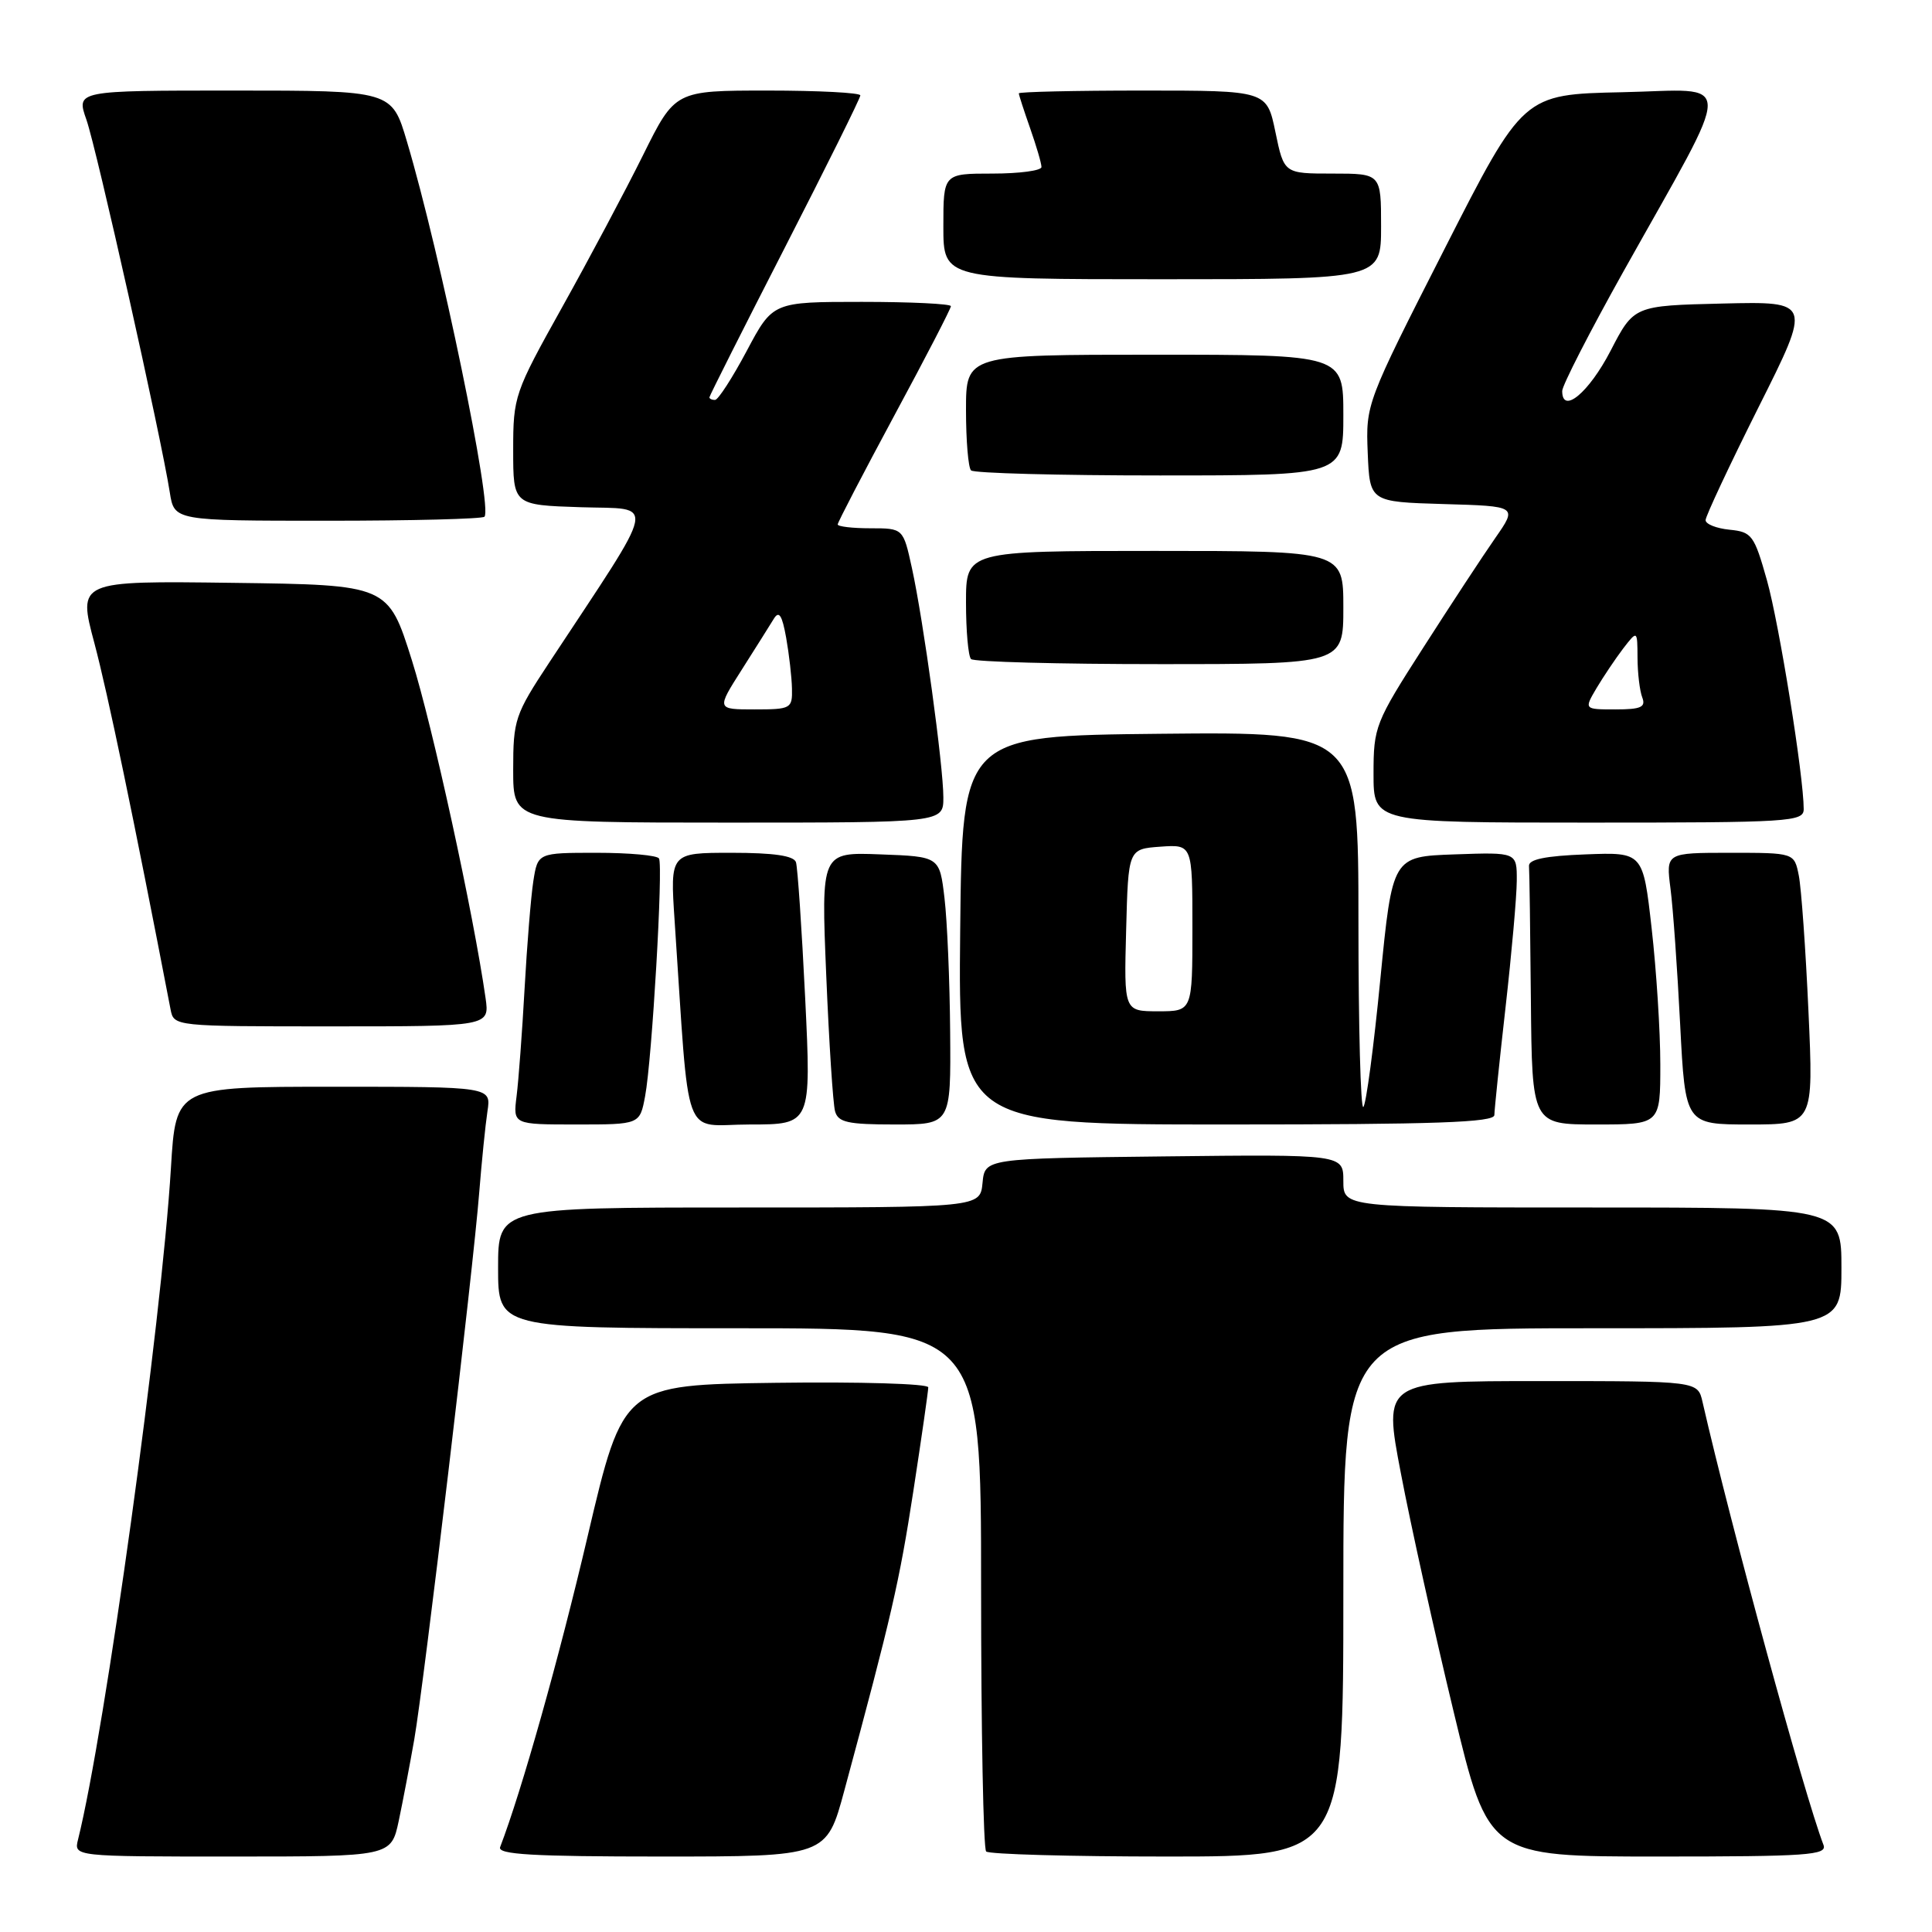<?xml version="1.0" encoding="UTF-8" standalone="no"?>
<!DOCTYPE svg PUBLIC "-//W3C//DTD SVG 1.1//EN" "http://www.w3.org/Graphics/SVG/1.1/DTD/svg11.dtd" >
<svg xmlns="http://www.w3.org/2000/svg" xmlns:xlink="http://www.w3.org/1999/xlink" version="1.1" viewBox="0 0 256 256">
 <g >
 <path fill="currentColor"
d=" M 52.84 241.25 C 53.39 238.64 54.31 233.80 54.89 230.50 C 56.19 223.01 62.71 168.13 63.50 158.00 C 63.83 153.88 64.32 149.04 64.59 147.25 C 65.09 144.00 65.09 144.00 44.20 144.00 C 23.30 144.00 23.30 144.00 22.65 154.75 C 21.39 175.42 13.93 229.35 10.34 243.75 C 9.78 246.00 9.78 246.00 30.81 246.00 C 51.83 246.00 51.83 246.00 52.84 241.25 Z  M 111.88 237.25 C 118.16 214.02 119.17 209.62 121.02 197.60 C 122.11 190.51 123.00 184.31 123.00 183.83 C 123.00 183.35 113.91 183.08 102.79 183.23 C 82.58 183.50 82.58 183.50 77.88 203.50 C 74.06 219.80 69.13 237.28 66.27 244.75 C 65.89 245.73 70.53 246.00 87.65 246.00 C 109.52 246.00 109.52 246.00 111.88 237.25 Z  M 178.00 211.00 C 178.00 176.00 178.00 176.00 211.00 176.00 C 244.00 176.00 244.00 176.00 244.00 168.00 C 244.00 160.00 244.00 160.00 211.00 160.00 C 178.00 160.00 178.00 160.00 178.00 156.48 C 178.00 152.96 178.00 152.96 154.25 153.23 C 130.50 153.50 130.50 153.50 130.19 156.75 C 129.87 160.00 129.87 160.00 97.94 160.00 C 66.00 160.00 66.00 160.00 66.00 168.00 C 66.00 176.00 66.00 176.00 98.00 176.00 C 130.00 176.00 130.00 176.00 130.00 210.33 C 130.00 229.22 130.30 244.97 130.67 245.33 C 131.03 245.70 141.83 246.00 154.67 246.00 C 178.00 246.00 178.00 246.00 178.00 211.00 Z  M 241.62 244.46 C 239.08 237.83 229.37 202.28 225.59 185.75 C 224.96 183.00 224.96 183.00 204.12 183.00 C 183.28 183.00 183.28 183.00 185.63 195.25 C 186.91 201.99 190.05 216.16 192.60 226.75 C 197.23 246.00 197.23 246.00 219.72 246.00 C 239.58 246.00 242.14 245.82 241.62 244.46 Z  M 85.48 145.25 C 86.40 140.39 87.89 114.73 87.32 113.75 C 87.08 113.34 83.37 113.00 79.07 113.00 C 71.26 113.00 71.26 113.00 70.67 116.75 C 70.35 118.81 69.83 125.22 69.51 131.00 C 69.19 136.78 68.71 143.19 68.45 145.25 C 67.98 149.00 67.98 149.00 76.38 149.00 C 84.78 149.00 84.78 149.00 85.48 145.25 Z  M 106.69 132.25 C 106.24 123.04 105.69 114.94 105.47 114.25 C 105.19 113.39 102.55 113.00 96.93 113.00 C 88.79 113.00 88.79 113.00 89.39 122.00 C 91.43 152.19 90.25 149.00 99.36 149.00 C 107.50 149.00 107.50 149.00 106.69 132.25 Z  M 125.90 136.75 C 125.85 130.01 125.51 122.03 125.15 119.00 C 124.50 113.50 124.50 113.50 116.65 113.21 C 108.80 112.91 108.80 112.91 109.48 129.21 C 109.85 138.17 110.38 146.29 110.65 147.25 C 111.06 148.72 112.34 149.00 118.57 149.00 C 126.00 149.00 126.00 149.00 125.90 136.75 Z  M 198.01 147.75 C 198.02 147.06 198.68 140.65 199.49 133.50 C 200.30 126.35 200.97 118.79 200.98 116.71 C 201.00 112.92 201.00 112.92 192.75 113.21 C 184.50 113.50 184.50 113.50 182.90 129.76 C 182.03 138.71 181.02 146.32 180.65 146.68 C 180.29 147.04 180.00 136.00 180.00 122.15 C 180.00 96.97 180.00 96.97 153.75 97.23 C 127.50 97.50 127.50 97.50 127.23 123.25 C 126.97 149.00 126.97 149.00 162.48 149.00 C 190.22 149.00 198.00 148.73 198.01 147.75 Z  M 220.00 141.04 C 220.00 136.66 219.48 128.54 218.85 123.00 C 217.71 112.92 217.71 112.92 210.10 113.21 C 204.77 113.41 202.53 113.87 202.60 114.75 C 202.66 115.44 202.77 123.42 202.85 132.50 C 203.00 149.00 203.00 149.00 211.50 149.00 C 220.00 149.00 220.00 149.00 220.00 141.04 Z  M 239.63 134.01 C 239.26 125.77 238.68 117.67 238.35 116.01 C 237.75 113.00 237.75 113.00 229.24 113.00 C 220.74 113.00 220.74 113.00 221.35 117.75 C 221.69 120.36 222.26 128.46 222.63 135.75 C 223.31 149.00 223.31 149.00 231.81 149.00 C 240.31 149.00 240.31 149.00 239.63 134.01 Z  M 64.34 132.25 C 62.74 121.05 57.32 96.21 54.58 87.50 C 51.43 77.50 51.43 77.50 30.87 77.23 C 10.30 76.96 10.30 76.96 12.51 85.23 C 14.28 91.90 17.70 108.29 22.60 133.75 C 23.04 136.00 23.06 136.00 43.96 136.00 C 64.87 136.00 64.87 136.00 64.34 132.25 Z  M 125.00 105.67 C 125.00 101.50 122.36 82.23 120.83 75.25 C 119.68 70.00 119.68 70.00 115.34 70.00 C 112.95 70.00 111.00 69.77 111.00 69.49 C 111.00 69.21 114.38 62.72 118.50 55.06 C 122.63 47.41 126.00 40.89 126.00 40.57 C 126.00 40.26 120.69 40.00 114.20 40.00 C 102.40 40.00 102.40 40.00 98.95 46.49 C 97.05 50.06 95.16 52.99 94.75 52.99 C 94.34 53.00 94.00 52.84 94.00 52.65 C 94.00 52.46 98.50 43.53 104.00 32.80 C 109.50 22.07 114.00 13.00 114.00 12.64 C 114.00 12.29 108.48 12.00 101.72 12.00 C 89.45 12.00 89.45 12.00 85.21 20.55 C 82.88 25.25 78.05 34.32 74.48 40.72 C 68.16 52.05 68.00 52.52 68.00 59.63 C 68.00 66.92 68.00 66.92 76.98 67.21 C 87.01 67.53 87.40 65.62 72.79 87.77 C 68.22 94.70 68.00 95.36 68.00 102.02 C 68.00 109.00 68.00 109.00 96.50 109.00 C 125.00 109.00 125.00 109.00 125.00 105.67 Z  M 239.00 107.21 C 239.00 102.86 235.76 82.70 234.13 76.89 C 232.44 70.90 232.13 70.48 229.17 70.19 C 227.42 70.01 226.00 69.45 226.00 68.92 C 226.00 68.40 229.16 61.66 233.02 53.95 C 240.05 39.94 240.05 39.94 228.27 40.22 C 216.50 40.50 216.50 40.50 213.40 46.50 C 210.53 52.03 207.00 54.97 207.00 51.81 C 207.00 51.08 210.65 43.96 215.10 36.00 C 230.02 9.35 230.04 11.90 214.94 12.22 C 201.83 12.50 201.83 12.50 191.40 33.00 C 181.02 53.40 180.97 53.53 181.23 60.00 C 181.50 66.50 181.50 66.50 191.29 66.79 C 201.07 67.07 201.07 67.07 198.13 71.29 C 196.52 73.60 192.23 80.13 188.60 85.80 C 182.21 95.76 182.00 96.30 182.00 102.55 C 182.00 109.00 182.00 109.00 210.50 109.00 C 237.22 109.00 239.00 108.89 239.00 107.21 Z  M 178.00 80.50 C 178.00 73.00 178.00 73.00 153.00 73.00 C 128.00 73.00 128.00 73.00 128.00 79.83 C 128.00 83.59 128.30 86.97 128.67 87.33 C 129.03 87.70 140.28 88.00 153.67 88.00 C 178.00 88.00 178.00 88.00 178.00 80.50 Z  M 64.19 68.47 C 65.32 67.35 58.36 33.68 53.92 18.75 C 51.92 12.00 51.92 12.00 31.00 12.00 C 10.09 12.00 10.09 12.00 11.45 15.86 C 12.79 19.66 21.37 57.97 22.50 65.25 C 23.09 69.00 23.09 69.00 43.38 69.00 C 54.54 69.00 63.90 68.76 64.19 68.47 Z  M 178.00 55.00 C 178.00 47.00 178.00 47.00 153.00 47.00 C 128.00 47.00 128.00 47.00 128.00 54.33 C 128.00 58.37 128.30 61.97 128.67 62.33 C 129.03 62.70 140.28 63.00 153.67 63.00 C 178.00 63.00 178.00 63.00 178.00 55.00 Z  M 183.00 30.00 C 183.00 23.00 183.00 23.00 176.57 23.00 C 170.14 23.00 170.14 23.00 169.00 17.50 C 167.86 12.00 167.86 12.00 151.43 12.00 C 142.39 12.00 135.00 12.17 135.00 12.37 C 135.00 12.58 135.68 14.66 136.50 17.00 C 137.32 19.34 138.00 21.64 138.00 22.13 C 138.00 22.61 135.07 23.00 131.50 23.00 C 125.00 23.00 125.00 23.00 125.00 30.00 C 125.00 37.00 125.00 37.00 154.00 37.00 C 183.00 37.00 183.00 37.00 183.00 30.00 Z  M 149.22 123.25 C 149.50 112.50 149.50 112.50 153.75 112.19 C 158.00 111.89 158.00 111.89 158.00 122.94 C 158.00 134.00 158.00 134.00 153.47 134.00 C 148.93 134.00 148.93 134.00 149.22 123.25 Z  M 98.28 88.75 C 100.11 85.86 102.03 82.83 102.53 82.00 C 103.22 80.87 103.63 81.49 104.17 84.50 C 104.56 86.70 104.91 89.74 104.94 91.25 C 105.00 93.89 104.80 94.00 99.97 94.00 C 94.94 94.00 94.94 94.00 98.28 88.75 Z  M 211.55 91.18 C 212.47 89.64 214.06 87.27 215.08 85.93 C 216.96 83.50 216.96 83.50 216.98 87.17 C 216.99 89.19 217.27 91.55 217.61 92.42 C 218.10 93.70 217.44 94.00 214.05 94.00 C 209.89 94.00 209.89 94.00 211.55 91.18 Z "/>
</g>
</svg>